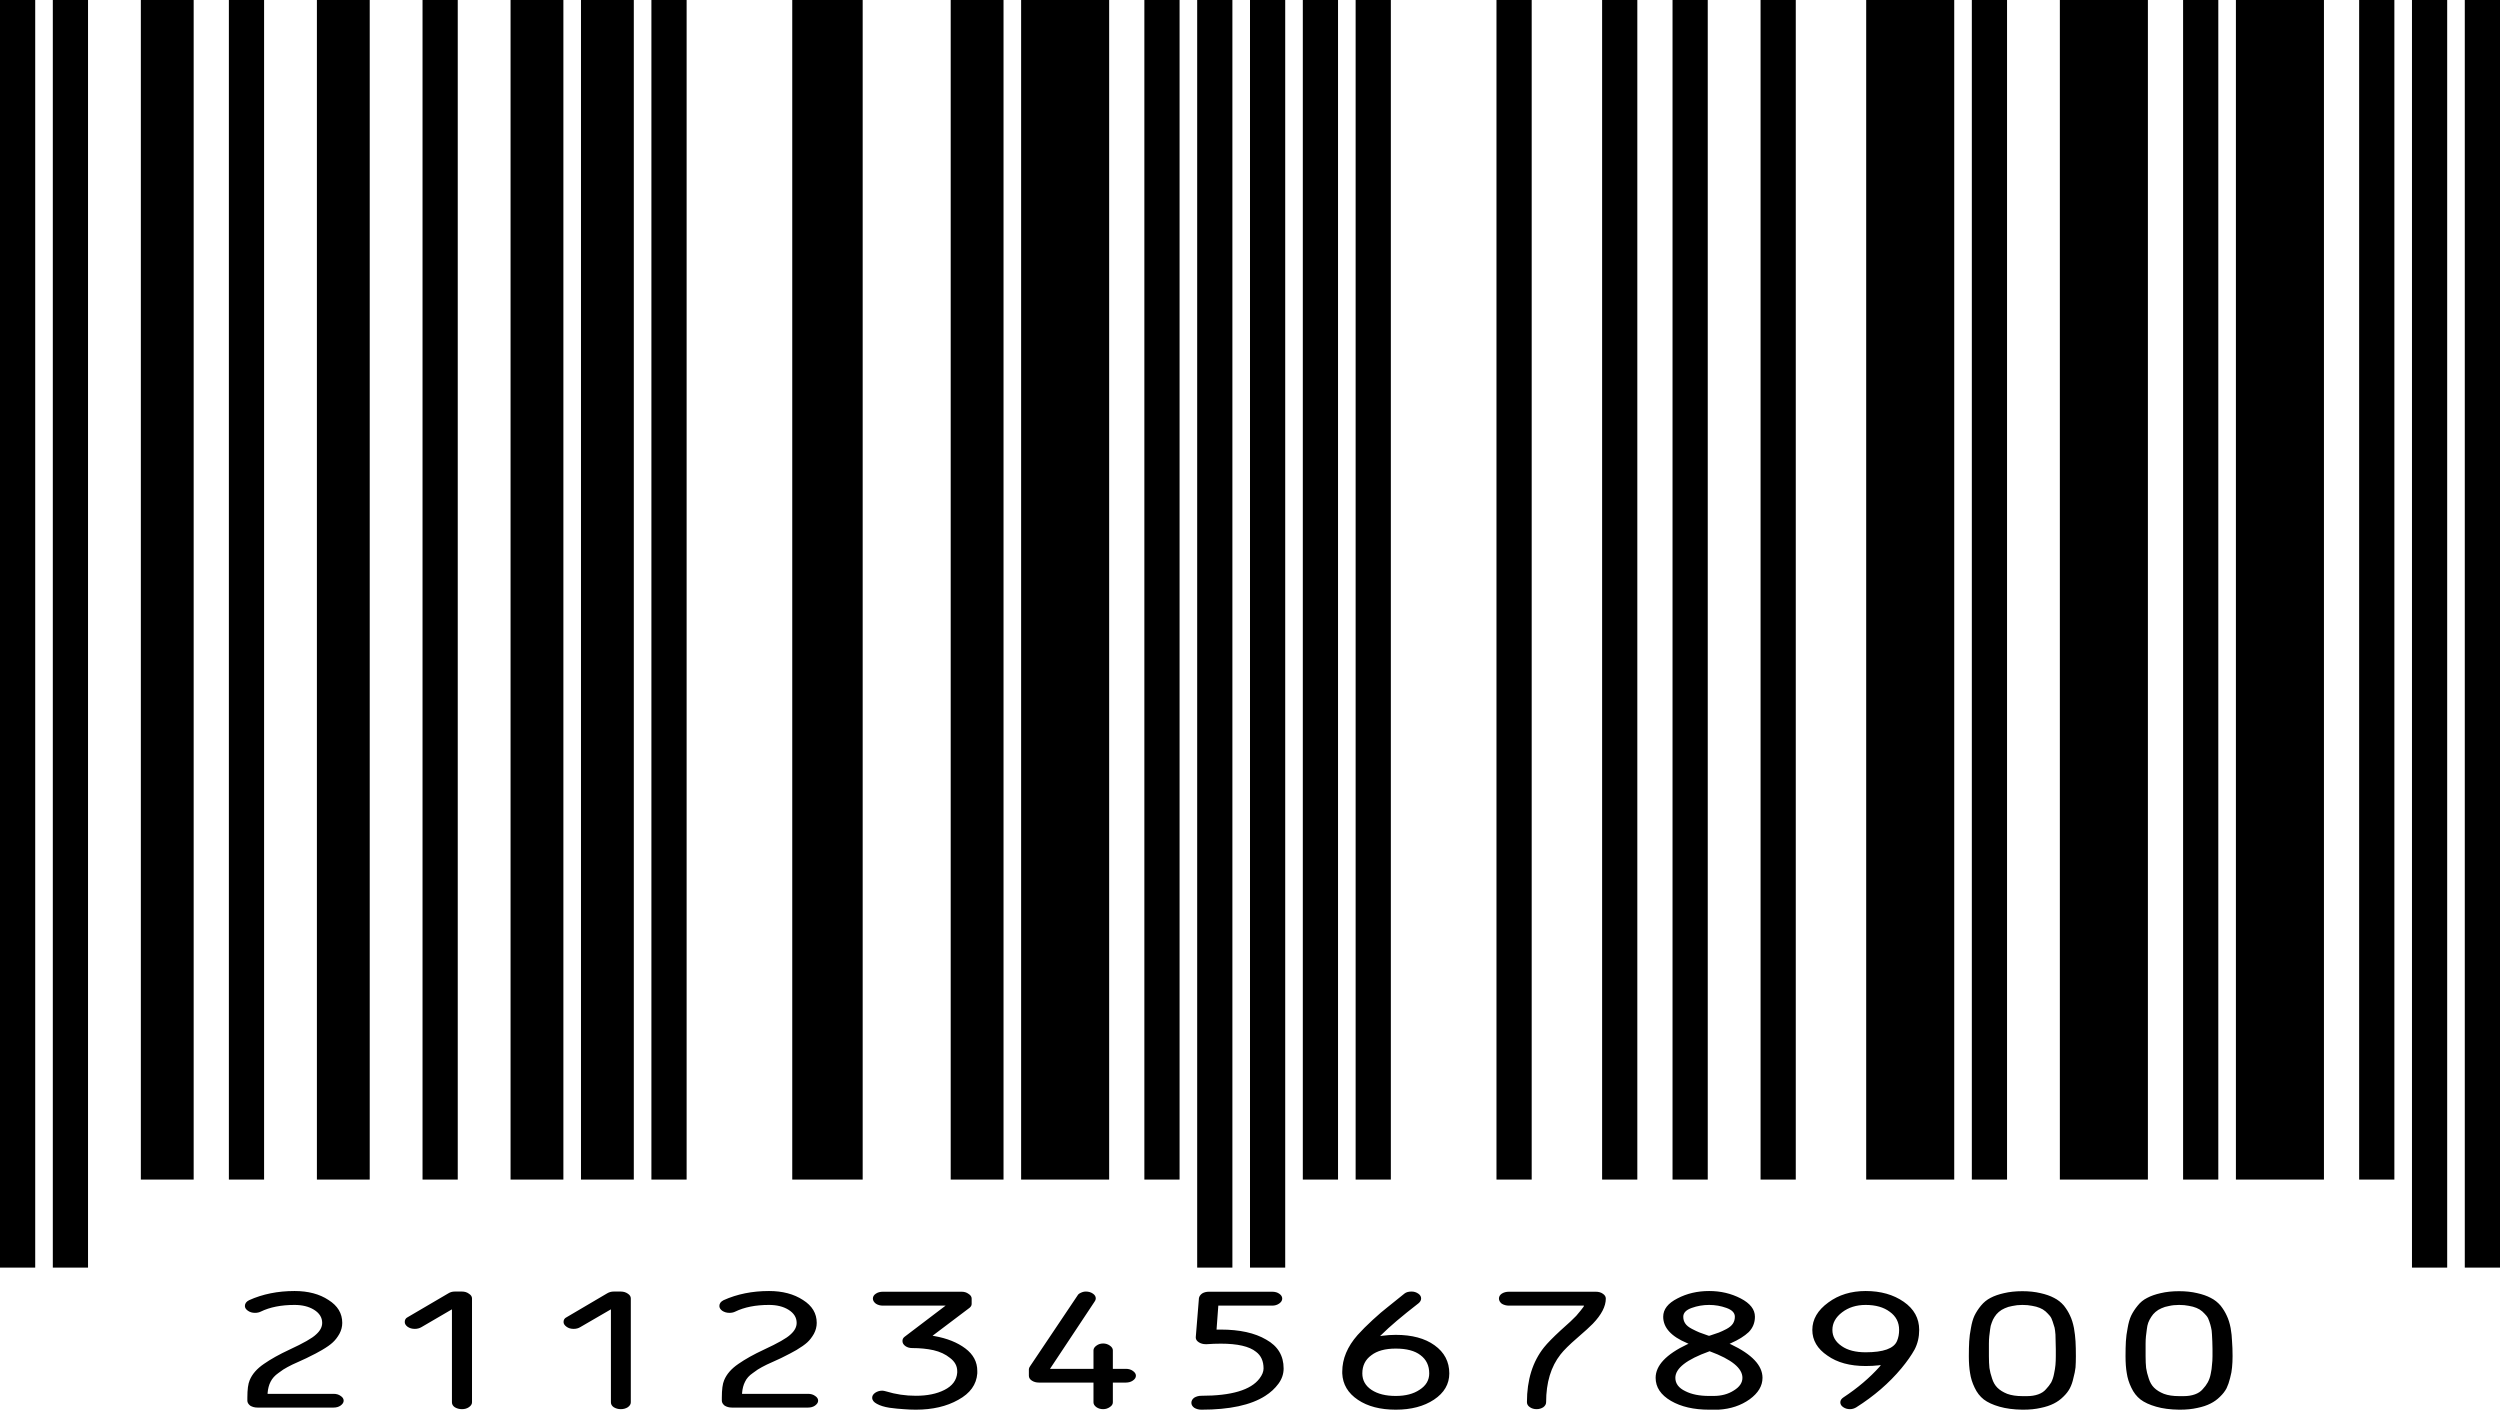 <svg version="1.1" width="142" height="81" xmlns="http://www.w3.org/2000/svg">
<path stroke="#000000" stroke-width="2" d="M1 72L1 0M4 72L4 0M14 67L14 0M25 67L25 0M38 67L38 0M46 67L46 0M48 67L48 0M66 67L66 0M69 72L69 0M72 72L72 0M75 67L75 0M78 67L78 0M86 67L86 0M92 67L92 0M96 67L96 0M101 67L101 0M113 67L113 0M125 67L125 0M135 67L135 0M138 72L138 0M141 72L141 0" />
<path stroke="#000000" stroke-width="3" d="M9.50 67L9.50 0M19.50 67L19.50 0M30.50 67L30.50 0M34.50 67L34.50 0M55.50 67L55.50 0" />
<path stroke="#000000" stroke-width="5" d="M60.50 67L60.50 0M108.50 67L108.50 0M119.50 67L119.50 0M129.50 67L129.50 0" />
<path d="M14.08 74.45Q13.91 74.33 13.91 74.18Q13.91 73.97 14.15 73.85Q15.30 73.33 16.73 73.33Q17.89 73.33 18.66 73.84Q19.44 74.33 19.44 75.14Q19.44 75.46 19.28 75.76Q19.11 76.06 18.90 76.25Q18.70 76.44 18.29 76.68Q17.89 76.91 17.67 77.01Q17.47 77.12 17.02 77.32Q16.54 77.53 16.33 77.65Q16.11 77.76 15.81 77.99Q15.51 78.20 15.37 78.48Q15.23 78.75 15.20 79.12L15.20 79.17L18.95 79.17Q19.19 79.17 19.35 79.29Q19.52 79.40 19.52 79.56Q19.52 79.71 19.34 79.84Q19.18 79.95 18.95 79.95L14.62 79.95Q14.39 79.95 14.21 79.84Q14.05 79.71 14.05 79.56L14.05 79.38Q14.05 78.70 14.18 78.40Q14.39 77.88 14.99 77.47Q15.58 77.06 16.44 76.66Q17.63 76.11 17.95 75.80Q18.30 75.49 18.30 75.14Q18.30 74.68 17.83 74.39Q17.39 74.12 16.73 74.12Q15.59 74.12 14.81 74.50Q14.67 74.57 14.48 74.57Q14.25 74.57 14.08 74.45ZM23.15 75.36Q22.99 75.24 22.99 75.09Q22.99 74.90 23.15 74.82L25.47 73.46Q25.63 73.36 25.83 73.36L26.24 73.36Q26.47 73.36 26.63 73.48Q26.81 73.59 26.81 73.75L26.81 79.65Q26.81 79.81 26.63 79.93Q26.47 80.04 26.24 80.04Q26.01 80.04 25.83 79.93Q25.67 79.82 25.67 79.65L25.67 74.37L23.94 75.38Q23.77 75.48 23.56 75.48Q23.32 75.48 23.15 75.36ZM32.18 75.36Q32.01 75.24 32.01 75.09Q32.01 74.90 32.18 74.82L34.49 73.46Q34.66 73.36 34.86 73.36L35.26 73.36Q35.49 73.36 35.66 73.48Q35.83 73.59 35.83 73.75L35.83 79.65Q35.83 79.81 35.66 79.93Q35.49 80.04 35.26 80.04Q35.04 80.04 34.86 79.93Q34.70 79.82 34.70 79.65L34.70 74.37L32.96 75.38Q32.80 75.48 32.58 75.48Q32.34 75.48 32.18 75.36ZM41.02 74.45Q40.86 74.33 40.86 74.18Q40.86 73.97 41.10 73.85Q42.25 73.33 43.68 73.33Q44.83 73.33 45.61 73.84Q46.39 74.33 46.39 75.14Q46.39 75.46 46.23 75.76Q46.06 76.06 45.85 76.25Q45.64 76.44 45.24 76.68Q44.83 76.91 44.62 77.01Q44.42 77.12 43.97 77.32Q43.49 77.53 43.28 77.65Q43.06 77.76 42.76 77.99Q42.45 78.20 42.32 78.48Q42.18 78.75 42.15 79.12L42.15 79.17L45.90 79.17Q46.14 79.17 46.30 79.29Q46.47 79.40 46.47 79.56Q46.47 79.71 46.29 79.84Q46.13 79.95 45.90 79.95L41.57 79.95Q41.34 79.95 41.16 79.84Q41.00 79.71 41.00 79.56L41.00 79.38Q41.00 78.70 41.13 78.40Q41.34 77.88 41.94 77.47Q42.53 77.06 43.39 76.66Q44.58 76.11 44.90 75.80Q45.25 75.49 45.25 75.14Q45.25 74.68 44.78 74.39Q44.34 74.12 43.68 74.12Q42.54 74.12 41.76 74.50Q41.62 74.57 41.43 74.57Q41.20 74.57 41.02 74.45ZM49.81 79.74Q49.54 79.60 49.54 79.39Q49.54 79.23 49.71 79.11Q49.89 78.99 50.11 78.99Q50.19 78.99 50.33 79.03Q51.14 79.28 52.02 79.28Q52.99 79.28 53.64 78.95Q54.32 78.61 54.37 77.97L54.37 77.88Q54.37 77.44 53.96 77.13Q53.58 76.82 53.02 76.69Q52.48 76.57 51.81 76.57Q51.59 76.57 51.43 76.46Q51.26 76.34 51.26 76.17Q51.26 76.02 51.38 75.93L53.71 74.16L50.15 74.16Q49.92 74.16 49.75 74.05Q49.58 73.92 49.58 73.76Q49.58 73.59 49.75 73.48Q49.91 73.37 50.15 73.37L54.62 73.37Q54.85 73.37 55.01 73.49Q55.19 73.60 55.19 73.76L55.19 74.07Q55.19 74.21 55.01 74.33L52.97 75.87L53.08 75.89Q54.15 76.08 54.83 76.59Q55.51 77.10 55.51 77.87L55.51 78.01Q55.44 78.96 54.43 79.51Q53.44 80.07 52.02 80.07Q51.67 80.07 51.32 80.04Q50.96 80.02 50.52 79.96Q50.08 79.89 49.81 79.74ZM58.61 78.42Q58.44 78.31 58.44 78.14L58.44 77.77Q58.44 77.70 58.51 77.60L61.20 73.59Q61.25 73.49 61.39 73.43Q61.53 73.36 61.68 73.36Q61.91 73.36 62.08 73.48Q62.24 73.59 62.24 73.75Q62.24 73.84 62.18 73.92L59.64 77.75L62.11 77.75L62.11 76.70Q62.11 76.55 62.28 76.43Q62.44 76.31 62.66 76.31Q62.87 76.31 63.04 76.43Q63.21 76.55 63.21 76.70L63.21 77.75L63.95 77.75Q64.19 77.75 64.35 77.87Q64.52 77.99 64.52 78.14Q64.52 78.30 64.34 78.42Q64.18 78.53 63.95 78.53L63.21 78.53L63.21 79.65Q63.21 79.81 63.04 79.92Q62.87 80.04 62.66 80.04Q62.44 80.04 62.28 79.93Q62.11 79.81 62.11 79.65L62.11 78.53L59.01 78.53Q58.78 78.53 58.61 78.42ZM67.83 79.96Q67.67 79.84 67.67 79.68Q67.67 79.51 67.83 79.39Q68.01 79.28 68.24 79.28Q70.80 79.28 71.54 78.30Q71.77 78.00 71.77 77.73Q71.77 77.10 71.34 76.78Q70.77 76.32 69.34 76.32Q68.95 76.32 68.54 76.35L68.49 76.35Q68.26 76.35 68.09 76.24Q67.92 76.13 67.92 75.97L67.92 75.95L68.10 73.73Q68.13 73.58 68.28 73.47Q68.44 73.37 68.67 73.37L72.26 73.37Q72.51 73.37 72.67 73.49Q72.83 73.60 72.83 73.76Q72.83 73.92 72.66 74.04Q72.49 74.16 72.26 74.16L69.20 74.16L69.10 75.52L69.34 75.52Q70.95 75.52 71.92 76.09Q72.91 76.64 72.91 77.73Q72.91 78.19 72.62 78.59Q72.32 79.00 71.86 79.29Q70.64 80.07 68.24 80.07Q68.01 80.07 67.83 79.96M68.53 76.35Q68.53 76.35 68.54 76.35Q68.54 76.35 68.53 76.35ZM77.13 79.51Q76.28 78.94 76.24 78.01L76.24 77.91Q76.24 76.82 77.11 75.83Q77.47 75.43 77.97 74.97Q78.47 74.51 78.81 74.25Q79.15 73.97 79.78 73.47Q79.92 73.36 80.18 73.36Q80.39 73.36 80.56 73.48Q80.72 73.59 80.72 73.75Q80.72 73.90 80.58 74.02Q79.15 75.13 78.48 75.80L78.39 75.89L78.53 75.87Q78.90 75.82 79.28 75.82Q80.66 75.82 81.48 76.41Q82.32 77.01 82.32 78.01Q82.32 78.92 81.45 79.50Q80.59 80.07 79.28 80.07Q77.96 80.07 77.13 79.51M77.89 76.98Q77.38 77.35 77.38 78.01Q77.38 78.60 77.91 78.95Q78.43 79.29 79.28 79.29Q80.11 79.29 80.63 78.94Q81.18 78.59 81.18 78.01Q81.18 77.34 80.68 76.97Q80.20 76.60 79.28 76.60Q78.38 76.60 77.89 76.98ZM85.30 74.05Q85.14 73.92 85.14 73.76Q85.14 73.59 85.30 73.48Q85.47 73.37 85.71 73.37L90.64 73.37Q90.89 73.37 91.05 73.49Q91.21 73.60 91.21 73.76Q91.21 74.42 90.47 75.19Q90.24 75.43 89.58 76.00Q88.92 76.57 88.64 76.93Q87.82 77.97 87.82 79.64Q87.82 79.81 87.66 79.93Q87.49 80.04 87.28 80.04Q87.06 80.04 86.90 79.93Q86.73 79.82 86.73 79.64Q86.73 77.75 87.70 76.53Q87.99 76.17 88.64 75.57Q89.32 74.97 89.53 74.74Q89.83 74.39 89.95 74.22L89.97 74.16L85.71 74.16Q85.48 74.16 85.30 74.05ZM96.09 74.29Q95.61 74.46 95.61 74.79Q95.61 75.01 95.72 75.17Q95.83 75.34 96.10 75.48Q96.35 75.61 96.52 75.68Q96.70 75.75 97.05 75.87L97.08 75.87L97.10 75.87Q97.45 75.76 97.63 75.69Q97.81 75.62 98.06 75.49Q98.32 75.35 98.43 75.18Q98.54 75.01 98.54 74.79Q98.54 74.46 98.06 74.29Q97.59 74.12 97.08 74.12Q96.56 74.12 96.09 74.29M97.08 76.76Q95.16 77.45 95.16 78.26Q95.16 78.75 95.73 79.02Q96.26 79.29 97.08 79.29L97.33 79.29Q98.00 79.29 98.48 78.98Q98.97 78.68 98.97 78.26Q98.97 77.44 97.13 76.76L97.10 76.75L97.08 76.76M94.91 79.57Q94.04 79.06 94.04 78.26Q94.04 77.21 95.83 76.36L95.91 76.33L95.83 76.29Q94.47 75.72 94.47 74.79Q94.47 74.16 95.28 73.75Q96.08 73.33 97.08 73.33Q98.06 73.33 98.87 73.75Q99.68 74.17 99.68 74.79Q99.68 75.30 99.33 75.66Q98.96 76.01 98.32 76.29L98.24 76.33L98.32 76.36Q100.11 77.21 100.11 78.26Q100.11 78.95 99.38 79.48Q98.64 80.01 97.61 80.07L97.08 80.07Q95.77 80.07 94.91 79.57ZM104.63 74.54Q104.08 74.96 104.08 75.54Q104.08 76.10 104.61 76.46Q105.11 76.81 105.97 76.81Q107.48 76.81 107.75 76.17Q107.87 75.89 107.87 75.54Q107.87 74.89 107.34 74.51Q106.82 74.12 105.97 74.12Q105.18 74.12 104.63 74.54M103.80 77.00Q102.94 76.42 102.94 75.54Q102.94 74.64 103.85 73.98Q104.73 73.33 105.97 73.33Q107.25 73.33 108.13 73.94Q109.01 74.55 109.01 75.54Q109.01 76.15 108.75 76.65Q108.48 77.14 108.00 77.72Q106.95 78.98 105.43 79.94Q105.26 80.04 105.08 80.04Q104.86 80.04 104.70 79.93Q104.53 79.82 104.53 79.65Q104.53 79.49 104.71 79.37Q105.91 78.58 106.77 77.62L106.83 77.53L106.71 77.55Q106.38 77.59 105.97 77.59Q104.63 77.59 103.80 77.00ZM114.92 80.07L114.87 80.07Q114.13 80.06 113.57 79.90Q113.01 79.74 112.68 79.49Q112.35 79.23 112.16 78.82Q111.96 78.41 111.90 77.99Q111.83 77.59 111.83 77.03Q111.83 76.54 111.85 76.19Q111.87 75.83 111.95 75.43Q112.02 75.01 112.15 74.73Q112.29 74.44 112.52 74.16Q112.75 73.88 113.06 73.72Q113.38 73.55 113.83 73.45Q114.29 73.34 114.87 73.34Q115.44 73.34 115.90 73.45Q116.35 73.55 116.67 73.72Q116.99 73.88 117.23 74.16Q117.45 74.44 117.58 74.73Q117.72 75.02 117.80 75.43Q117.87 75.83 117.89 76.19Q117.91 76.55 117.91 77.03Q117.91 77.38 117.89 77.67Q117.86 77.94 117.77 78.27Q117.70 78.60 117.57 78.85Q117.44 79.10 117.20 79.33Q116.96 79.57 116.66 79.72Q116.35 79.88 115.91 79.97Q115.47 80.07 114.92 80.07M112.97 76.32L112.97 77.03Q112.97 77.42 113.00 77.70Q113.04 77.98 113.15 78.30Q113.25 78.62 113.45 78.82Q113.66 79.03 114.01 79.17Q114.37 79.30 114.87 79.30L115.14 79.30Q115.49 79.30 115.77 79.20Q116.05 79.10 116.21 78.91Q116.39 78.72 116.51 78.52Q116.62 78.30 116.67 78.03Q116.73 77.75 116.75 77.53Q116.77 77.30 116.77 77.03L116.77 76.63Q116.77 76.36 116.76 76.21Q116.76 76.04 116.75 75.80Q116.73 75.55 116.70 75.41Q116.66 75.26 116.59 75.06Q116.53 74.86 116.43 74.74Q116.33 74.62 116.19 74.49Q116.04 74.36 115.86 74.29Q115.67 74.21 115.42 74.17Q115.18 74.12 114.87 74.12Q114.56 74.12 114.30 74.18Q114.06 74.22 113.87 74.31Q113.68 74.39 113.53 74.52Q113.39 74.64 113.29 74.80Q113.19 74.95 113.13 75.13Q113.06 75.30 113.04 75.50Q113.01 75.69 112.99 75.90Q112.97 76.10 112.97 76.32ZM123.82 80.07L123.77 80.07Q123.02 80.06 122.47 79.90Q121.91 79.74 121.58 79.49Q121.25 79.23 121.06 78.82Q120.86 78.41 120.80 77.99Q120.73 77.59 120.73 77.03Q120.73 76.54 120.75 76.19Q120.77 75.83 120.85 75.43Q120.92 75.01 121.05 74.73Q121.19 74.44 121.42 74.16Q121.64 73.88 121.96 73.72Q122.28 73.55 122.73 73.45Q123.19 73.34 123.77 73.34Q124.34 73.34 124.80 73.45Q125.25 73.55 125.57 73.72Q125.89 73.88 126.13 74.16Q126.35 74.44 126.48 74.73Q126.62 75.02 126.70 75.43Q126.77 75.83 126.78 76.19Q126.81 76.55 126.81 77.03Q126.81 77.38 126.78 77.67Q126.76 77.94 126.67 78.27Q126.59 78.60 126.47 78.85Q126.34 79.10 126.10 79.33Q125.86 79.57 125.56 79.72Q125.25 79.88 124.81 79.97Q124.37 80.07 123.82 80.07M121.87 76.32L121.87 77.03Q121.87 77.42 121.90 77.70Q121.94 77.98 122.05 78.30Q122.15 78.62 122.35 78.82Q122.56 79.03 122.91 79.17Q123.26 79.30 123.77 79.30L124.04 79.30Q124.39 79.30 124.67 79.20Q124.95 79.10 125.11 78.91Q125.29 78.72 125.40 78.52Q125.52 78.30 125.57 78.03Q125.63 77.75 125.64 77.53Q125.67 77.30 125.67 77.03L125.67 76.63Q125.67 76.36 125.66 76.21Q125.66 76.04 125.64 75.80Q125.63 75.55 125.59 75.41Q125.56 75.26 125.49 75.06Q125.43 74.86 125.33 74.74Q125.23 74.62 125.09 74.49Q124.94 74.36 124.76 74.29Q124.57 74.21 124.32 74.17Q124.08 74.12 123.77 74.12Q123.45 74.12 123.20 74.18Q122.96 74.22 122.77 74.31Q122.58 74.39 122.43 74.52Q122.29 74.64 122.19 74.80Q122.09 74.95 122.02 75.13Q121.96 75.30 121.94 75.50Q121.91 75.69 121.89 75.90Q121.87 76.10 121.87 76.32Z" fill="#000000" />
</svg>
